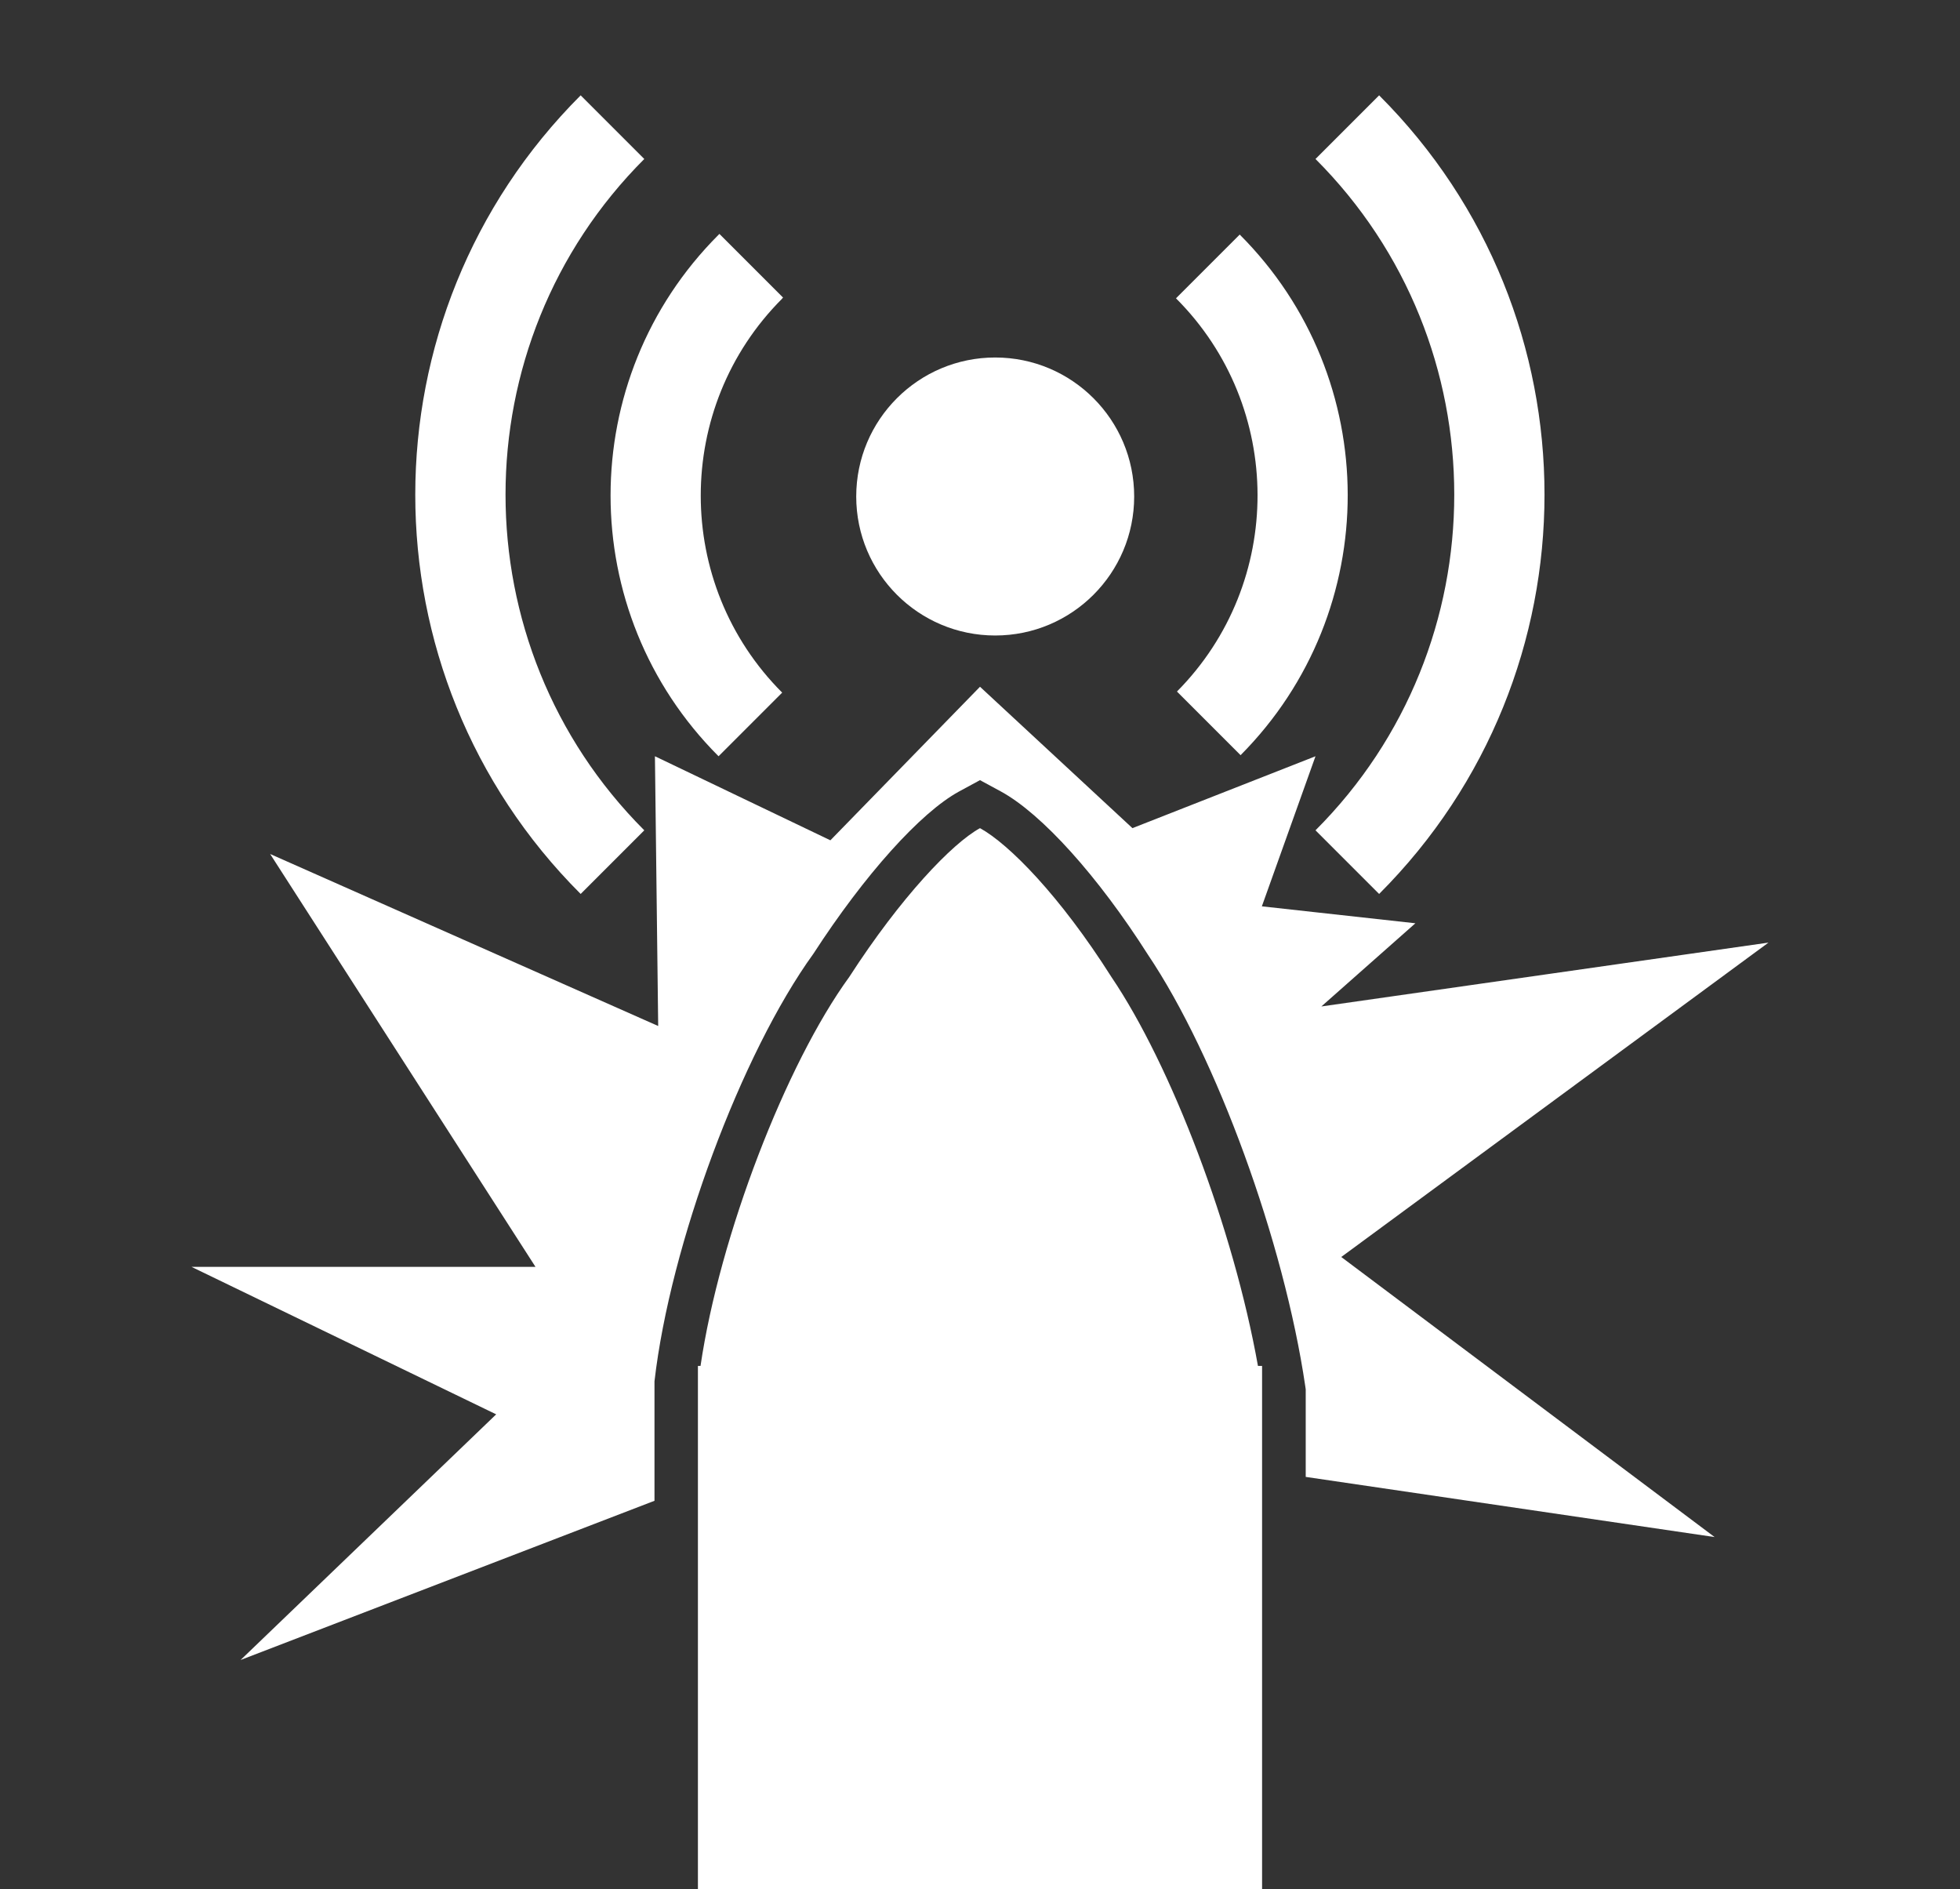 <?xml version="1.0" encoding="UTF-8"?><svg id="Layer_1" xmlns="http://www.w3.org/2000/svg" viewBox="0 0 90.26 86.98"><rect x="0" y="0" width="90.26" height="86.98" fill="#333333" stroke="none"/><defs><style>.cls-1{fill:#fff;}</style></defs><path class="cls-1" d="m61.76,57.88l19.68-14.48-20.59,2.94,4.33-3.83-7.07-.78,2.47-6.91-8.43,3.31-7.02-6.51-6.89,7.07-8.08-3.87.15,12.42-17.87-7.92,12.22,19.01h-15.84l14.03,6.79-11.77,11.31,19.06-7.33v-5.5c.72-6.28,4-15.1,7.32-19.69,2.36-3.64,4.93-6.5,6.71-7.47l.96-.52.96.52c1.89,1.03,4.48,3.91,6.77,7.51,3.15,4.68,6.27,13.22,7.25,19.88l.02.14v4.03l18.83,2.77-17.2-12.9Z"/><path class="cls-1" d="m58.12,86.98v-24.09h-.19c-1.13-6.33-3.99-13.83-6.75-17.91-2.37-3.74-4.72-6.12-6.05-6.85-1.28.7-3.65,3.18-6.02,6.85-2.92,4.01-5.97,11.92-6.85,17.91h-.12v24.09h25.98Z"/><g><circle class="cls-1" cx="45.83" cy="22.86" r="6.4"/><g><path class="cls-1" d="m54.16,13.74c4.99,4.99,5,13.1.04,18.1l2.93,2.93c6.59-6.63,6.58-17.35-.04-23.97h0s-2.93,2.93-2.93,2.93h0Z"/><path class="cls-1" d="m60.58,7.32c8.52,8.52,8.52,22.39,0,30.91h0l2.93,2.93h0c10.15-10.15,10.16-26.62,0-36.77h0s-2.93,2.93-2.93,2.93h0Z"/><path class="cls-1" d="m36.02,13.74s.03-.02.04-.04l-2.93-2.93s-.03.03-.04.04c-6.63,6.63-6.63,17.38,0,24.01l2.93-2.93c-5-5-5-13.14,0-18.14Z"/><path class="cls-1" d="m26.74,41.16l2.93-2.93c-8.52-8.52-8.52-22.39,0-30.91l-2.93-2.93c-10.15,10.15-10.16,26.62,0,36.77Z"/></g></g></svg>